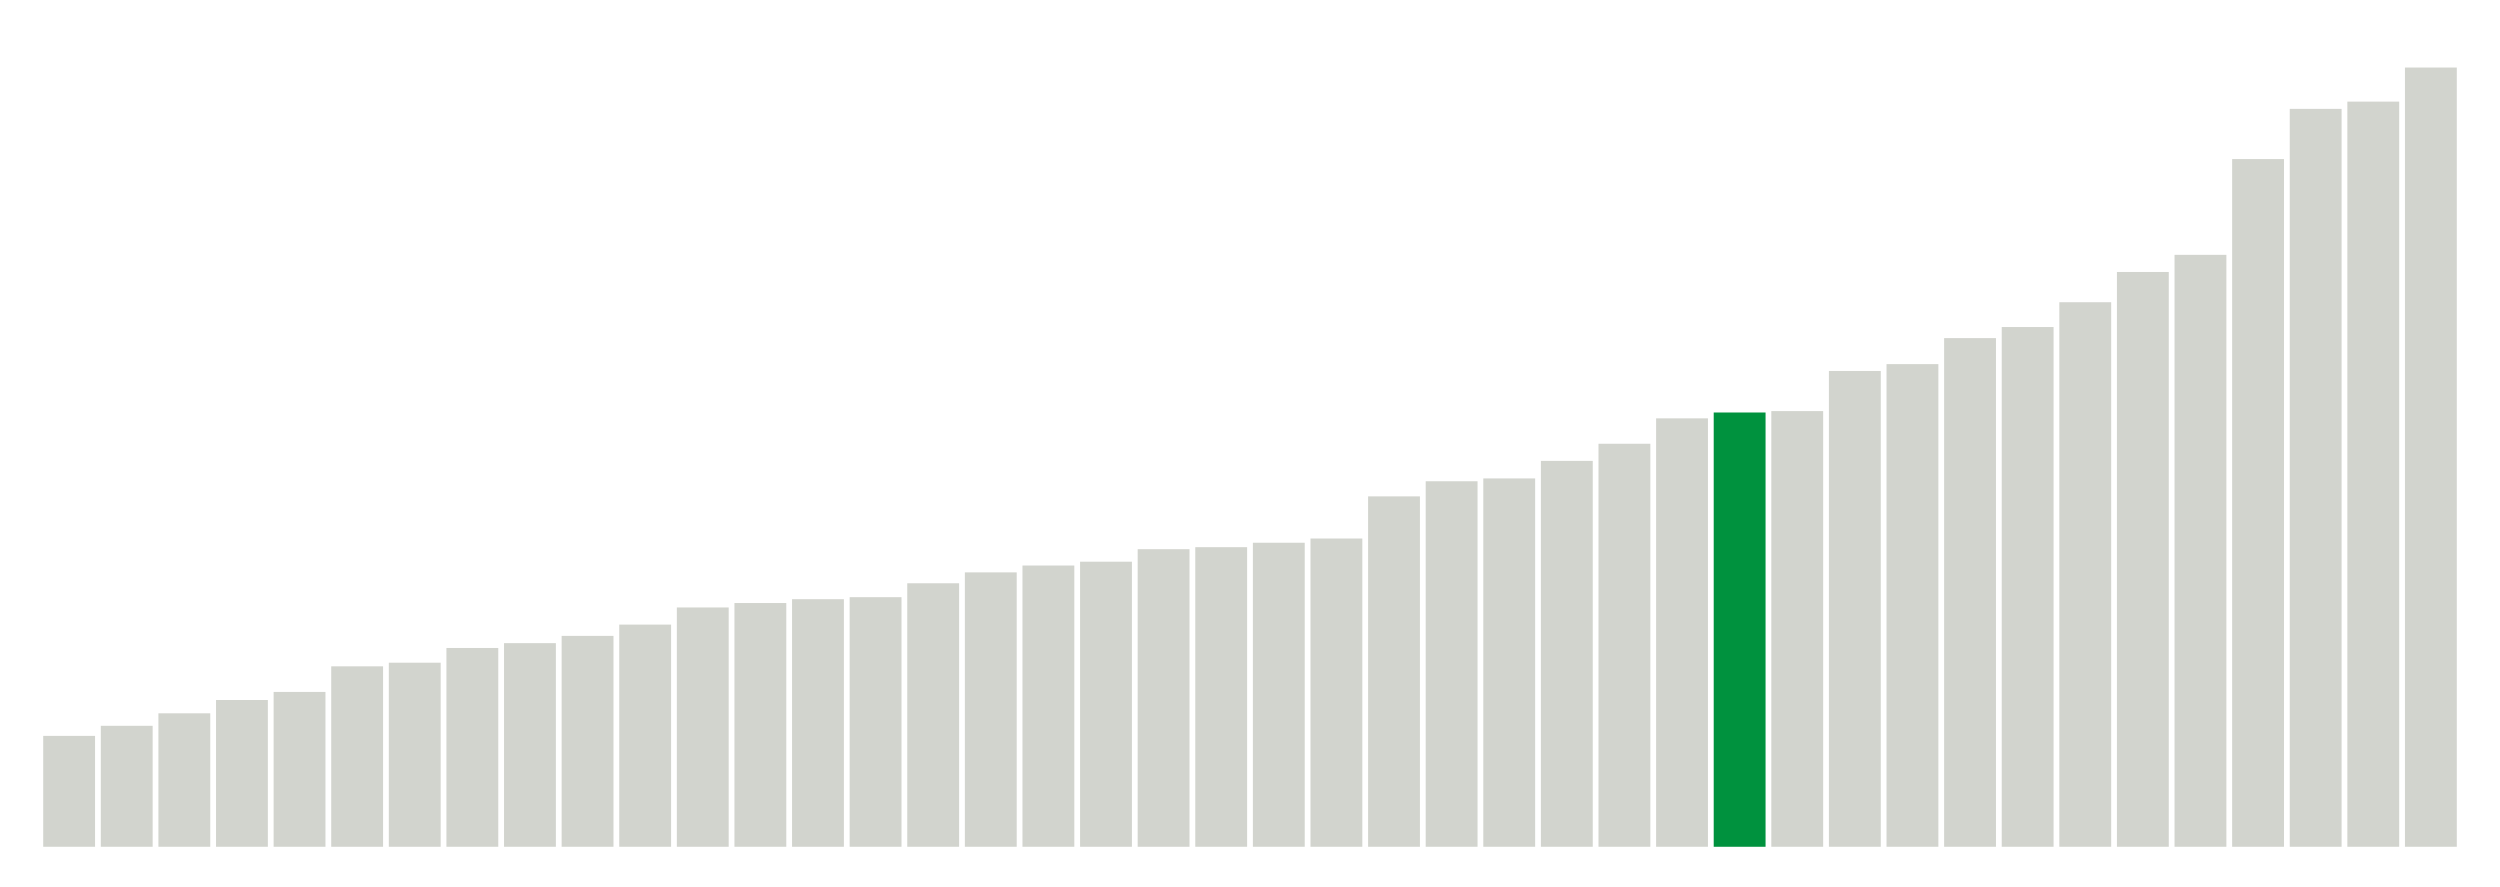 <svg xmlns="http://www.w3.org/2000/svg" xmlns:xlink="http://www.w3.org/1999/xlink" version="1.1" class="marks" width="310" height="110" ><g fill="none" stroke-miterlimit="10" transform="translate(5,5)"><g class="mark-group role-frame root" role="graphics-object" aria-roledescription="group mark container"><g transform="translate(0,0)"><path class="background" aria-hidden="true" d="M0,0h300v100h-300Z" stroke="#ddd" stroke-width="0"/><g><g class="mark-rect role-mark marks" role="graphics-object" aria-roledescription="rect mark container"><path aria-label="neighborhood: Upper East Side; data_value: 5.5" role="graphics-symbol" aria-roledescription="bar" d="M0.357,86.25h6.429v13.75h-6.429Z" fill="#D2D4CE"/><path aria-label="neighborhood: Southeast Queens; data_value: 6" role="graphics-symbol" aria-roledescription="bar" d="M7.5,85h6.429v15h-6.429Z" fill="#D2D4CE"/><path aria-label="neighborhood: South Beach - Tottenville; data_value: 6.62" role="graphics-symbol" aria-roledescription="bar" d="M14.643,83.45h6.429v16.55h-6.429Z" fill="#D2D4CE"/><path aria-label="neighborhood: Bayside - Little Neck; data_value: 7.28" role="graphics-symbol" aria-roledescription="bar" d="M21.786,81.8h6.429v18.2h-6.429Z" fill="#D2D4CE"/><path aria-label="neighborhood: Gramercy Park - Murray Hill; data_value: 7.68" role="graphics-symbol" aria-roledescription="bar" d="M28.929,80.8h6.429v19.2h-6.429Z" fill="#D2D4CE"/><path aria-label="neighborhood: Greenwich Village - SoHo; data_value: 8.95" role="graphics-symbol" aria-roledescription="bar" d="M36.071,77.625h6.429v22.375h-6.429Z" fill="#D2D4CE"/><path aria-label="neighborhood: Willowbrook; data_value: 9.13" role="graphics-symbol" aria-roledescription="bar" d="M43.214,77.175h6.429v22.825h-6.429Z" fill="#D2D4CE"/><path aria-label="neighborhood: Lower Manhattan; data_value: 9.86" role="graphics-symbol" aria-roledescription="bar" d="M50.357,75.35h6.429v24.65h-6.429Z" fill="#D2D4CE"/><path aria-label="neighborhood: Ridgewood - Forest Hills; data_value: 10.1" role="graphics-symbol" aria-roledescription="bar" d="M57.5,74.75h6.429v25.25h-6.429Z" fill="#D2D4CE"/><path aria-label="neighborhood: Upper West Side; data_value: 10.46" role="graphics-symbol" aria-roledescription="bar" d="M64.643,73.85h6.429v26.15h-6.429Z" fill="#D2D4CE"/><path aria-label="neighborhood: Canarsie - Flatlands; data_value: 11.02" role="graphics-symbol" aria-roledescription="bar" d="M71.786,72.45h6.429v27.55h-6.429Z" fill="#D2D4CE"/><path aria-label="neighborhood: Southwest Queens; data_value: 11.87" role="graphics-symbol" aria-roledescription="bar" d="M78.929,70.325h6.429v29.675h-6.429Z" fill="#D2D4CE"/><path aria-label="neighborhood: Jamaica; data_value: 12.09" role="graphics-symbol" aria-roledescription="bar" d="M86.071,69.775h6.429v30.225h-6.429Z" fill="#D2D4CE"/><path aria-label="neighborhood: Chelsea - Clinton; data_value: 12.28" role="graphics-symbol" aria-roledescription="bar" d="M93.214,69.3h6.429v30.7h-6.429Z" fill="#D2D4CE"/><path aria-label="neighborhood: Long Island City - Astoria; data_value: 12.38" role="graphics-symbol" aria-roledescription="bar" d="M100.357,69.05h6.429v30.95h-6.429Z" fill="#D2D4CE"/><path aria-label="neighborhood: Fresh Meadows; data_value: 13.07" role="graphics-symbol" aria-roledescription="bar" d="M107.5,67.325h6.429v32.675h-6.429Z" fill="#D2D4CE"/><path aria-label="neighborhood: Bensonhurst - Bay Ridge; data_value: 13.61" role="graphics-symbol" aria-roledescription="bar" d="M114.643,65.975h6.429v34.025h-6.429Z" fill="#D2D4CE"/><path aria-label="neighborhood: West Queens; data_value: 13.95" role="graphics-symbol" aria-roledescription="bar" d="M121.786,65.125h6.429v34.875h-6.429Z" fill="#D2D4CE"/><path aria-label="neighborhood: Downtown - Heights - Slope; data_value: 14.14" role="graphics-symbol" aria-roledescription="bar" d="M128.929,64.65h6.429v35.35h-6.429Z" fill="#D2D4CE"/><path aria-label="neighborhood: Flushing - Clearview; data_value: 14.76" role="graphics-symbol" aria-roledescription="bar" d="M136.071,63.1h6.429v36.9h-6.429Z" fill="#D2D4CE"/><path aria-label="neighborhood: East Flatbush - Flatbush; data_value: 14.86" role="graphics-symbol" aria-roledescription="bar" d="M143.214,62.85h6.429v37.15h-6.429Z" fill="#D2D4CE"/><path aria-label="neighborhood: Kingsbridge - Riverdale; data_value: 15.08" role="graphics-symbol" aria-roledescription="bar" d="M150.357,62.3h6.429v37.7h-6.429Z" fill="#D2D4CE"/><path aria-label="neighborhood: Northeast Bronx; data_value: 15.29" role="graphics-symbol" aria-roledescription="bar" d="M157.5,61.775h6.429v38.225h-6.429Z" fill="#D2D4CE"/><path aria-label="neighborhood: Stapleton - St. George; data_value: 17.38" role="graphics-symbol" aria-roledescription="bar" d="M164.643,56.55h6.429v43.45h-6.429Z" fill="#D2D4CE"/><path aria-label="neighborhood: Rockaways; data_value: 18.13" role="graphics-symbol" aria-roledescription="bar" d="M171.786,54.675h6.429v45.325h-6.429Z" fill="#D2D4CE"/><path aria-label="neighborhood: Coney Island - Sheepshead Bay; data_value: 18.27" role="graphics-symbol" aria-roledescription="bar" d="M178.929,54.325h6.429v45.675h-6.429Z" fill="#D2D4CE"/><path aria-label="neighborhood: Port Richmond; data_value: 19.14" role="graphics-symbol" aria-roledescription="bar" d="M186.071,52.15h6.429v47.85h-6.429Z" fill="#D2D4CE"/><path aria-label="neighborhood: Washington Heights; data_value: 19.99" role="graphics-symbol" aria-roledescription="bar" d="M193.214,50.025h6.429v49.975h-6.429Z" fill="#D2D4CE"/><path aria-label="neighborhood: Greenpoint; data_value: 21.25" role="graphics-symbol" aria-roledescription="bar" d="M200.357,46.875h6.429v53.125h-6.429Z" fill="#D2D4CE"/><path aria-label="neighborhood: Union Square - Lower East Side; data_value: 21.54" role="graphics-symbol" aria-roledescription="bar" d="M207.5,46.15h6.429v53.85h-6.429Z" fill="#00923E"/><path aria-label="neighborhood: Pelham - Throgs Neck; data_value: 21.61" role="graphics-symbol" aria-roledescription="bar" d="M214.643,45.975h6.429v54.025h-6.429Z" fill="#D2D4CE"/><path aria-label="neighborhood: Bedford Stuyvesant - Crown Heights; data_value: 23.6" role="graphics-symbol" aria-roledescription="bar" d="M221.786,41h6.429v59h-6.429Z" fill="#D2D4CE"/><path aria-label="neighborhood: Borough Park; data_value: 23.94" role="graphics-symbol" aria-roledescription="bar" d="M228.929,40.15h6.429v59.85h-6.429Z" fill="#D2D4CE"/><path aria-label="neighborhood: Central Harlem - Morningside Heights; data_value: 25.23" role="graphics-symbol" aria-roledescription="bar" d="M236.071,36.925h6.429v63.075h-6.429Z" fill="#D2D4CE"/><path aria-label="neighborhood: Sunset Park; data_value: 25.78" role="graphics-symbol" aria-roledescription="bar" d="M243.214,35.55h6.429v64.45h-6.429Z" fill="#D2D4CE"/><path aria-label="neighborhood: East New York; data_value: 27.01" role="graphics-symbol" aria-roledescription="bar" d="M250.357,32.475h6.429v67.525h-6.429Z" fill="#D2D4CE"/><path aria-label="neighborhood: Williamsburg - Bushwick; data_value: 28.51" role="graphics-symbol" aria-roledescription="bar" d="M257.5,28.725h6.429v71.275h-6.429Z" fill="#D2D4CE"/><path aria-label="neighborhood: Fordham - Bronx Pk; data_value: 29.36" role="graphics-symbol" aria-roledescription="bar" d="M264.643,26.6h6.429v73.4h-6.429Z" fill="#D2D4CE"/><path aria-label="neighborhood: East Harlem; data_value: 34.11" role="graphics-symbol" aria-roledescription="bar" d="M271.786,14.725h6.429v85.275h-6.429Z" fill="#D2D4CE"/><path aria-label="neighborhood: High Bridge - Morrisania; data_value: 36.6" role="graphics-symbol" aria-roledescription="bar" d="M278.929,8.5h6.429v91.5h-6.429Z" fill="#D2D4CE"/><path aria-label="neighborhood: Crotona -Tremont; data_value: 36.96" role="graphics-symbol" aria-roledescription="bar" d="M286.071,7.6h6.429v92.4h-6.429Z" fill="#D2D4CE"/><path aria-label="neighborhood: Hunts Point - Mott Haven; data_value: 38.65" role="graphics-symbol" aria-roledescription="bar" d="M293.214,3.375h6.429v96.625h-6.429Z" fill="#D2D4CE"/></g></g><path class="foreground" aria-hidden="true" d="" display="none"/></g></g></g></svg>